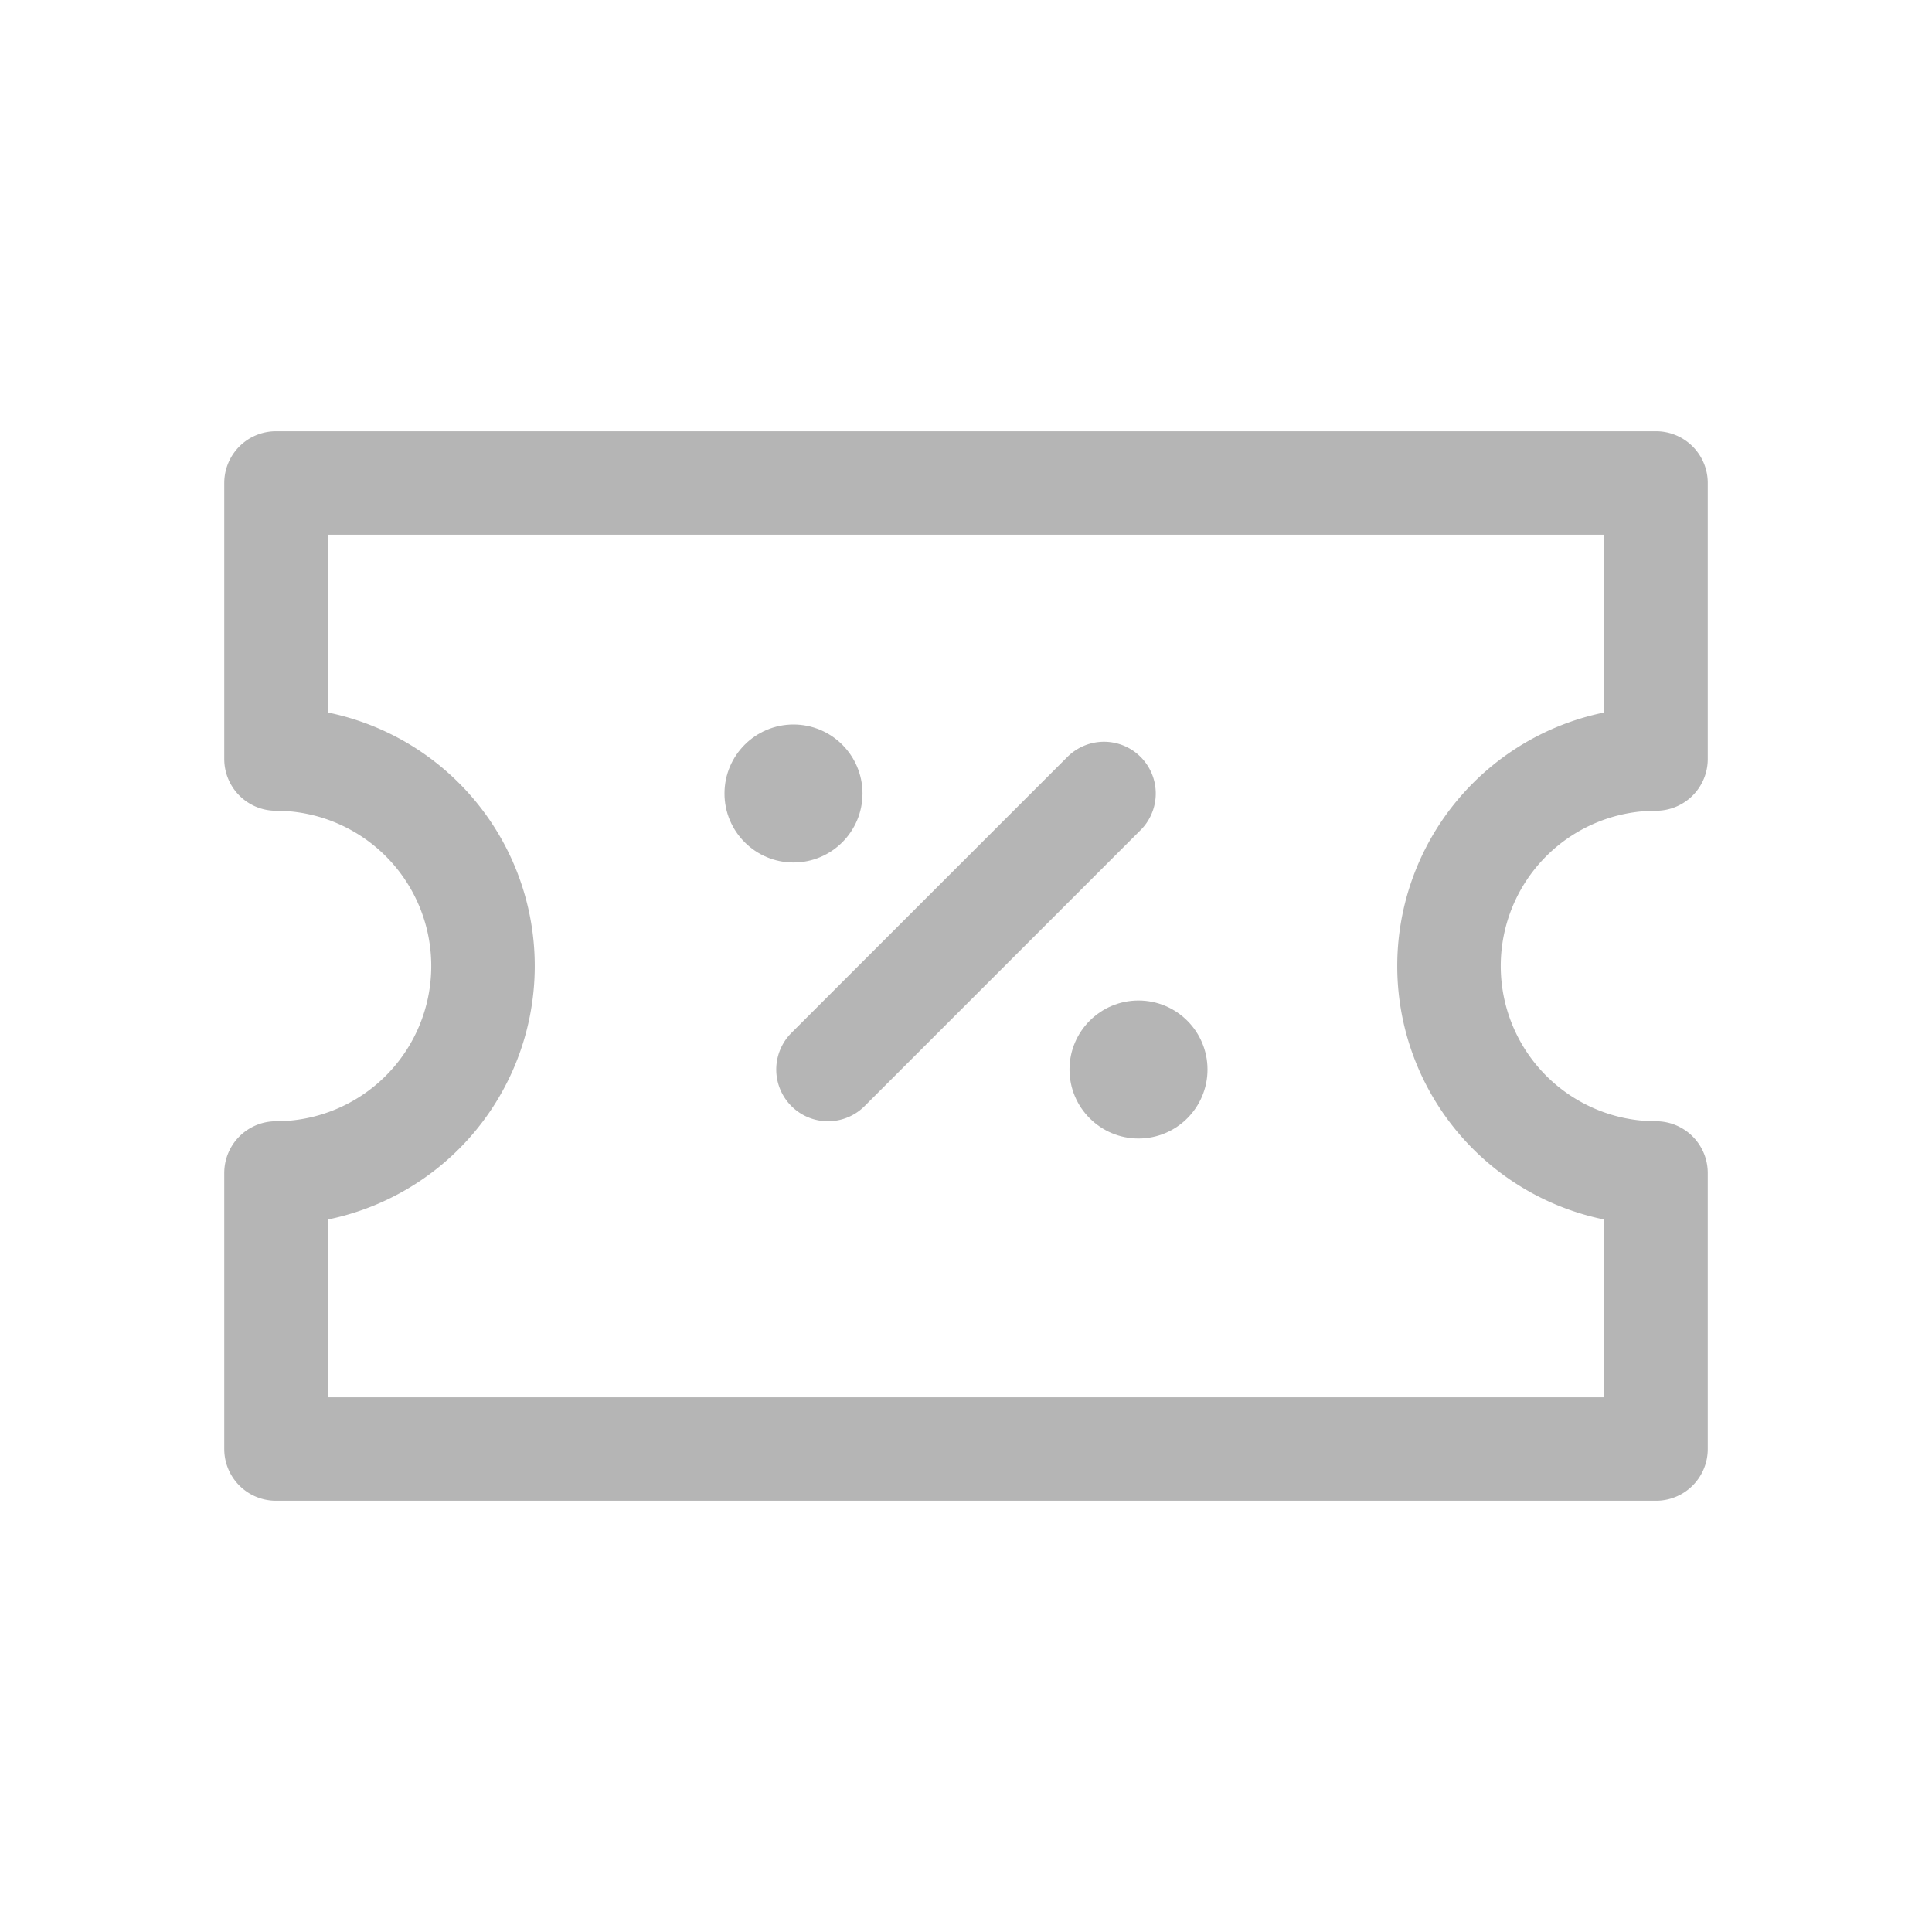 <svg width="28" height="28" viewBox="0 0 28 28" xmlns="http://www.w3.org/2000/svg">
    <g fill="none" fill-rule="evenodd">
        <path d="M24 7v4h0a3 3 0 0 0 0 6v4H4v-4h0a3 3 0 0 0 0-6V7h20zM16 11.5l-4 4" stroke="#B5B5B5" stroke-width="1.5" stroke-linecap="round" stroke-linejoin="round"/>
        <circle fill="#B5B5B5" cx="11.5" cy="11.5" r="1"/>
        <circle fill="#B5B5B5" cx="16.5" cy="15.5" r="1"/>
    </g>
</svg>
